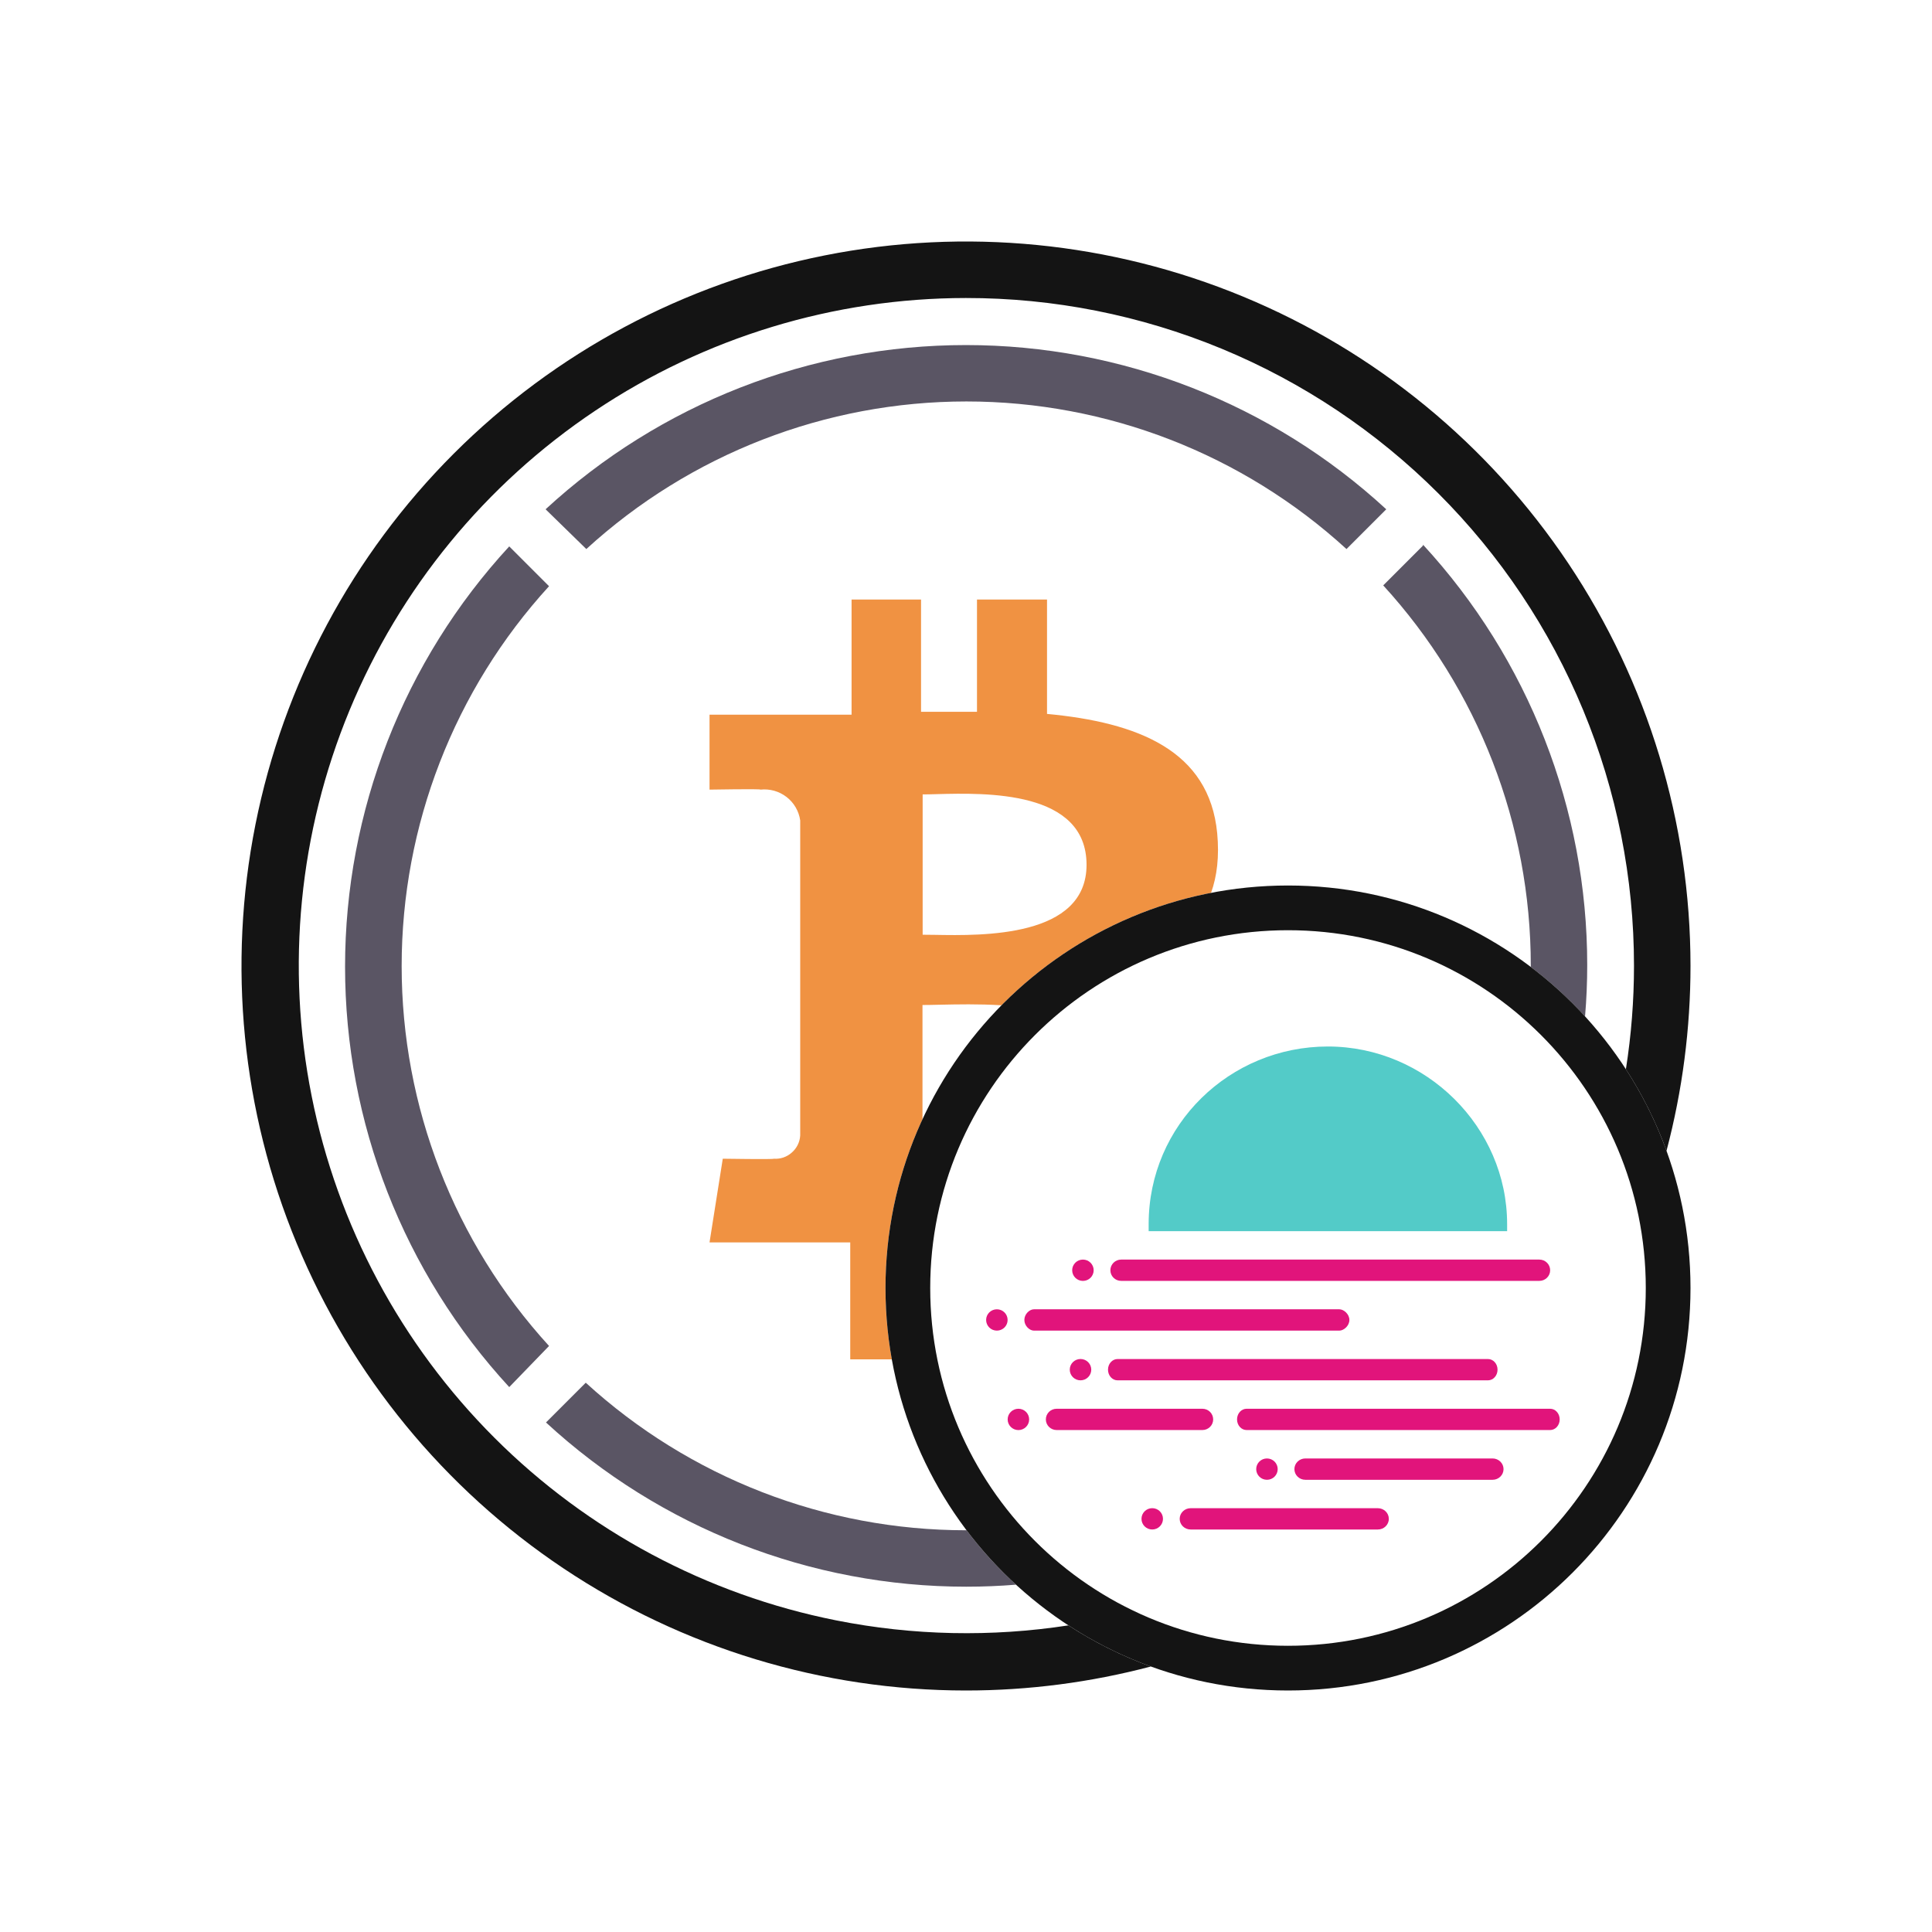 <svg width="48" height="48" viewBox="0 0 48 48" fill="none" xmlns="http://www.w3.org/2000/svg">
<path fill-rule="evenodd" clip-rule="evenodd" d="M26.013 17.737C28.264 17.948 30.043 18.64 30.241 20.702C30.295 21.278 30.237 21.769 30.088 22.183C28.071 22.573 26.27 23.57 24.882 24.976C24.319 24.941 23.774 24.953 23.354 24.962C23.187 24.966 23.04 24.969 22.919 24.969V27.806C22.329 29.082 22 30.503 22 32C22 32.605 22.054 33.198 22.157 33.773H21.124V30.867H17.628L17.957 28.788C17.957 28.788 19.245 28.808 19.222 28.788C19.303 28.794 19.385 28.784 19.462 28.758C19.539 28.732 19.61 28.69 19.671 28.636C19.732 28.583 19.783 28.518 19.819 28.445C19.855 28.372 19.876 28.293 19.881 28.211V20.383C19.848 20.152 19.726 19.943 19.542 19.801C19.357 19.658 19.125 19.593 18.893 19.618C18.913 19.595 17.628 19.618 17.628 19.618V17.756H21.157V14.896H22.883V17.684H24.273V14.896H26.013V17.737ZM23.219 23.226C24.412 23.248 26.995 23.294 26.995 21.486C26.995 19.633 24.493 19.698 23.276 19.73C23.14 19.734 23.021 19.737 22.923 19.737V23.223C23.007 23.223 23.107 23.224 23.219 23.226Z" fill="#F09242"/>
<path fill-rule="evenodd" clip-rule="evenodd" d="M13.998 38.965C16.957 40.943 20.437 41.999 23.997 42C25.551 42 27.096 41.799 28.592 41.404C27.867 41.141 27.18 40.797 26.544 40.382C24.638 40.676 22.686 40.638 20.775 40.258C17.558 39.618 14.603 38.039 12.284 35.721C9.964 33.402 8.384 30.448 7.743 27.232C7.102 24.015 7.429 20.681 8.683 17.65C9.936 14.62 12.06 12.029 14.786 10.205C17.512 8.381 20.717 7.406 23.997 7.404C26.177 7.402 28.335 7.83 30.35 8.663C32.364 9.496 34.194 10.718 35.736 12.259C37.278 13.8 38.501 15.63 39.334 17.644C40.168 19.658 40.597 21.817 40.596 23.997C40.596 24.86 40.528 25.719 40.395 26.565C40.804 27.195 41.144 27.875 41.404 28.592C41.799 27.096 42 25.551 42 23.997C41.999 20.437 40.943 16.957 38.965 13.998C36.987 11.038 34.176 8.732 30.887 7.37C27.598 6.008 23.979 5.651 20.488 6.346C16.996 7.041 13.789 8.755 11.272 11.272C8.755 13.789 7.041 16.996 6.346 20.488C5.651 23.979 6.008 27.598 7.37 30.887C8.732 34.176 11.038 36.987 13.998 38.965Z" fill="#141414"/>
<path fill-rule="evenodd" clip-rule="evenodd" d="M24.01 9.974C20.515 9.974 17.146 11.282 14.567 13.641L13.555 12.653C16.4 10.03 20.128 8.573 23.998 8.573C27.868 8.573 31.596 10.03 34.441 12.653L33.453 13.641C30.874 11.282 27.505 9.974 24.01 9.974ZM34.366 14.544L35.354 13.555V13.532C37.977 16.378 39.434 20.106 39.434 23.976C39.434 24.403 39.416 24.829 39.38 25.253C38.97 24.804 38.518 24.392 38.032 24.024C38.032 24.012 38.032 23.999 38.032 23.987C38.032 20.492 36.724 17.123 34.366 14.544ZM24.014 38.019C24.008 38.019 24.002 38.019 23.997 38.019C20.502 38.019 17.133 36.711 14.553 34.353L13.565 35.341C16.41 37.964 20.138 39.421 24.008 39.421C24.421 39.421 24.833 39.404 25.242 39.371C24.793 38.959 24.381 38.507 24.014 38.019ZM13.641 33.44C11.285 30.861 9.979 27.495 9.979 24.002C9.979 20.509 11.285 17.142 13.641 14.564L12.652 13.575C10.029 16.42 8.573 20.148 8.573 24.018C8.573 27.888 10.029 31.616 12.652 34.462L13.641 33.44Z" fill="#5A5564"/>
<path fill-rule="evenodd" clip-rule="evenodd" d="M32 23.111C27.091 23.111 23.111 27.091 23.111 32C23.111 36.909 27.091 40.889 32 40.889C36.909 40.889 40.889 36.909 40.889 32C40.889 27.091 36.909 23.111 32 23.111ZM22 32C22 26.477 26.477 22 32 22C37.523 22 42 26.477 42 32C42 37.523 37.523 42 32 42C26.477 42 22 37.523 22 32Z" fill="#141414"/>
<path d="M32.991 26C30.556 26 28.538 27.941 28.538 30.412V30.588H28.775H37.206H37.444V30.412C37.444 28 35.425 26 32.991 26Z" fill="#53CBC8"/>
<path d="M27.587 31.559C27.587 31.413 27.707 31.294 27.855 31.294H38.245C38.393 31.294 38.513 31.413 38.513 31.559C38.513 31.705 38.393 31.823 38.245 31.823H27.855C27.707 31.823 27.587 31.705 27.587 31.559Z" fill="#E1147B"/>
<path d="M25.45 32.794C25.45 32.648 25.578 32.529 25.688 32.529H33.276C33.385 32.529 33.525 32.648 33.525 32.794C33.525 32.94 33.385 33.059 33.276 33.059H25.688C25.578 33.059 25.45 32.94 25.45 32.794Z" fill="#E1147B"/>
<ellipse cx="26.905" cy="31.559" rx="0.267" ry="0.265" fill="#E1147B"/>
<ellipse cx="24.767" cy="32.794" rx="0.267" ry="0.265" fill="#E1147B"/>
<path d="M27.528 34.029C27.528 33.883 27.634 33.765 27.765 33.765H36.969C37.1 33.765 37.206 33.883 37.206 34.029C37.206 34.175 37.1 34.294 36.969 34.294H27.765C27.634 34.294 27.528 34.175 27.528 34.029Z" fill="#E1147B"/>
<path d="M30.734 35.265C30.734 35.119 30.84 35 30.971 35L38.513 35C38.644 35 38.75 35.118 38.75 35.265C38.75 35.411 38.644 35.529 38.513 35.529L30.971 35.529C30.84 35.529 30.734 35.411 30.734 35.265Z" fill="#E1147B"/>
<ellipse cx="26.845" cy="34.029" rx="0.267" ry="0.265" fill="#E1147B"/>
<ellipse cx="25.302" cy="35.265" rx="0.267" ry="0.265" fill="#E1147B"/>
<path d="M25.984 35.265C25.984 35.118 26.104 35 26.252 35H29.873C30.021 35 30.141 35.118 30.141 35.265C30.141 35.411 30.021 35.529 29.873 35.529H26.252C26.104 35.529 25.984 35.411 25.984 35.265Z" fill="#E1147B"/>
<ellipse cx="31.477" cy="36.5" rx="0.267" ry="0.265" fill="#E1147B"/>
<path d="M32.159 36.5C32.159 36.354 32.281 36.235 32.431 36.235H37.083C37.233 36.235 37.355 36.354 37.355 36.5C37.355 36.646 37.233 36.765 37.083 36.765H32.431C32.281 36.765 32.159 36.646 32.159 36.5Z" fill="#E1147B"/>
<ellipse cx="28.627" cy="37.735" rx="0.267" ry="0.265" fill="#E1147B"/>
<path d="M29.309 37.735C29.309 37.589 29.431 37.471 29.581 37.471H34.233C34.383 37.471 34.505 37.589 34.505 37.735C34.505 37.882 34.383 38 34.233 38H29.581C29.431 38 29.309 37.882 29.309 37.735Z" fill="#E1147B"/>
</svg>
